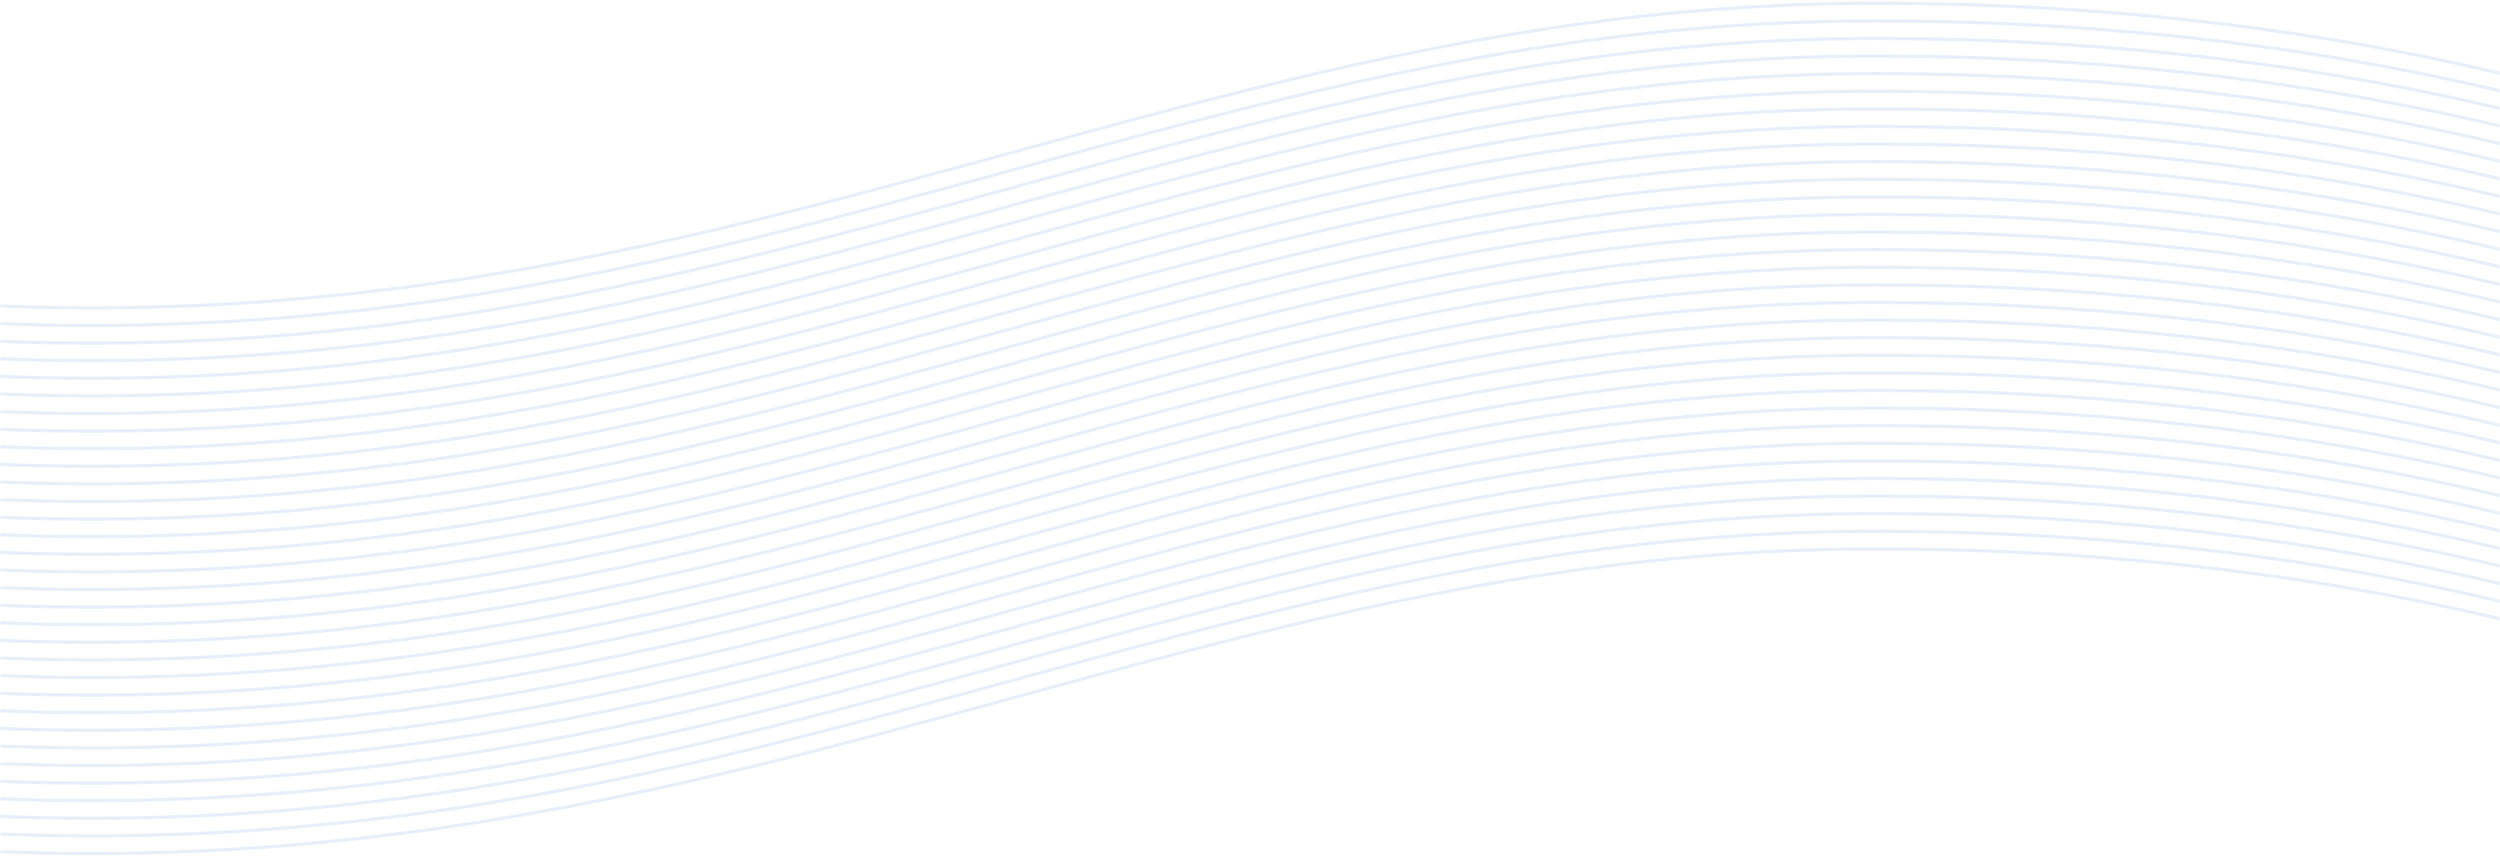 <svg width="768" height="264" viewBox="0 0 768 264" fill="none" xmlns="http://www.w3.org/2000/svg"><mask id="a" style="mask-type:alpha" maskUnits="userSpaceOnUse" x="0" y="0" width="768" height="264"><path fill="#D9D9D9" d="M0 0h768v264H0z"/></mask><g mask="url(#a)" stroke="#085ED0" stroke-opacity=".1"><path d="M956 263.998c-30.81-15.199-155.659-95.389-379.993-95.389-280.418 0-437.148 186.847-860.007 32.495M956 96.389C925.19 81.189 800.341 1 576.007 1 295.589 1 138.859 187.847-284 33.495"/><path d="M956 258.596c-30.81-15.199-155.659-95.389-379.993-95.389-280.418 0-437.148 186.847-860.007 32.495"/><path d="M956 253.186c-30.81-15.2-155.659-95.389-379.993-95.389-280.418 0-437.148 186.847-860.007 32.495"/><path d="M956 247.779c-30.81-15.199-155.659-95.388-379.993-95.388-280.418 0-437.148 186.846-860.007 32.495"/><path d="M956 242.373c-30.81-15.199-155.659-95.389-379.993-95.389-280.418 0-437.148 186.847-860.007 32.495"/><path d="M956 236.967c-30.81-15.199-155.659-95.389-379.993-95.389-280.418 0-437.148 186.847-860.007 32.495"/><path d="M956 231.561c-30.81-15.2-155.659-95.389-379.993-95.389-280.418 0-437.148 186.847-860.007 32.495"/><path d="M956 226.154c-30.81-15.199-155.659-95.388-379.993-95.388-280.418 0-437.148 186.846-860.007 32.495"/><path d="M956 220.748c-30.81-15.199-155.659-95.389-379.993-95.389-280.418 0-437.148 186.847-860.007 32.495"/><path d="M956 215.338c-30.81-15.199-155.659-95.389-379.993-95.389-280.418 0-437.148 186.847-860.007 32.495"/><path d="M956 209.932c-30.81-15.2-155.659-95.389-379.993-95.389-280.418 0-437.148 186.847-860.007 32.495"/><path d="M956 204.526c-30.81-15.2-155.659-95.389-379.993-95.389-280.418 0-437.148 186.847-860.007 32.495"/><path d="M956 199.119c-30.81-15.199-155.659-95.389-379.993-95.389-280.418 0-437.148 186.847-860.007 32.496"/><path d="M956 193.713c-30.81-15.199-155.659-95.389-379.993-95.389-280.418 0-437.148 186.847-860.007 32.495"/><path d="M956 188.303c-30.81-15.199-155.659-95.389-379.993-95.389-280.418 0-437.148 186.847-860.007 32.495"/><path d="M956 182.897c-30.81-15.2-155.659-95.39-379.993-95.39-280.418 0-437.148 186.848-860.007 32.496"/><path d="M956 177.49c-30.81-15.199-155.659-95.388-379.993-95.388-280.418 0-437.148 186.846-860.007 32.495"/><path d="M956 172.084c-30.81-15.199-155.659-95.389-379.993-95.389-280.418 0-437.148 186.847-860.007 32.495"/><path d="M956 166.678c-30.81-15.199-155.659-95.389-379.993-95.389-280.418 0-437.148 186.847-860.007 32.495"/><path d="M956 161.272c-30.81-15.2-155.659-95.39-379.993-95.39-280.418 0-437.148 186.848-860.007 32.496"/><path d="M956 155.865c-30.81-15.199-155.659-95.388-379.993-95.388-280.418 0-437.148 186.846-860.007 32.495"/><path d="M956 150.459C925.19 135.26 800.341 55.07 576.007 55.07 295.589 55.07 138.859 241.917-284 87.565"/><path d="M956 145.049C925.19 129.85 800.341 49.66 576.007 49.66 295.589 49.66 138.859 236.507-284 82.155"/><path d="M956 139.643c-30.81-15.2-155.659-95.39-379.993-95.39-280.418 0-437.148 186.848-860.007 32.496"/><path d="M956 134.236c-30.81-15.199-155.659-95.388-379.993-95.388-280.418 0-437.148 186.846-860.007 32.495"/><path d="M956 128.83c-30.81-15.199-155.659-95.389-379.993-95.389-280.418 0-437.148 186.847-860.007 32.495"/><path d="M956 123.424c-30.81-15.199-155.659-95.389-379.993-95.389-280.418 0-437.148 186.847-860.007 32.495"/><path d="M956 118.018c-30.81-15.2-155.659-95.39-379.993-95.39-280.418 0-437.148 186.848-860.007 32.496"/><path d="M956 112.608c-30.81-15.2-155.659-95.39-379.993-95.39-280.418 0-437.148 186.848-860.007 32.496"/><path d="M956 107.201c-30.81-15.199-155.659-95.388-379.993-95.388-280.418 0-437.148 186.846-860.007 32.495"/><path d="M956 101.795c-30.81-15.2-155.659-95.389-379.993-95.389-280.418 0-437.148 186.847-860.007 32.495"/></g></svg>